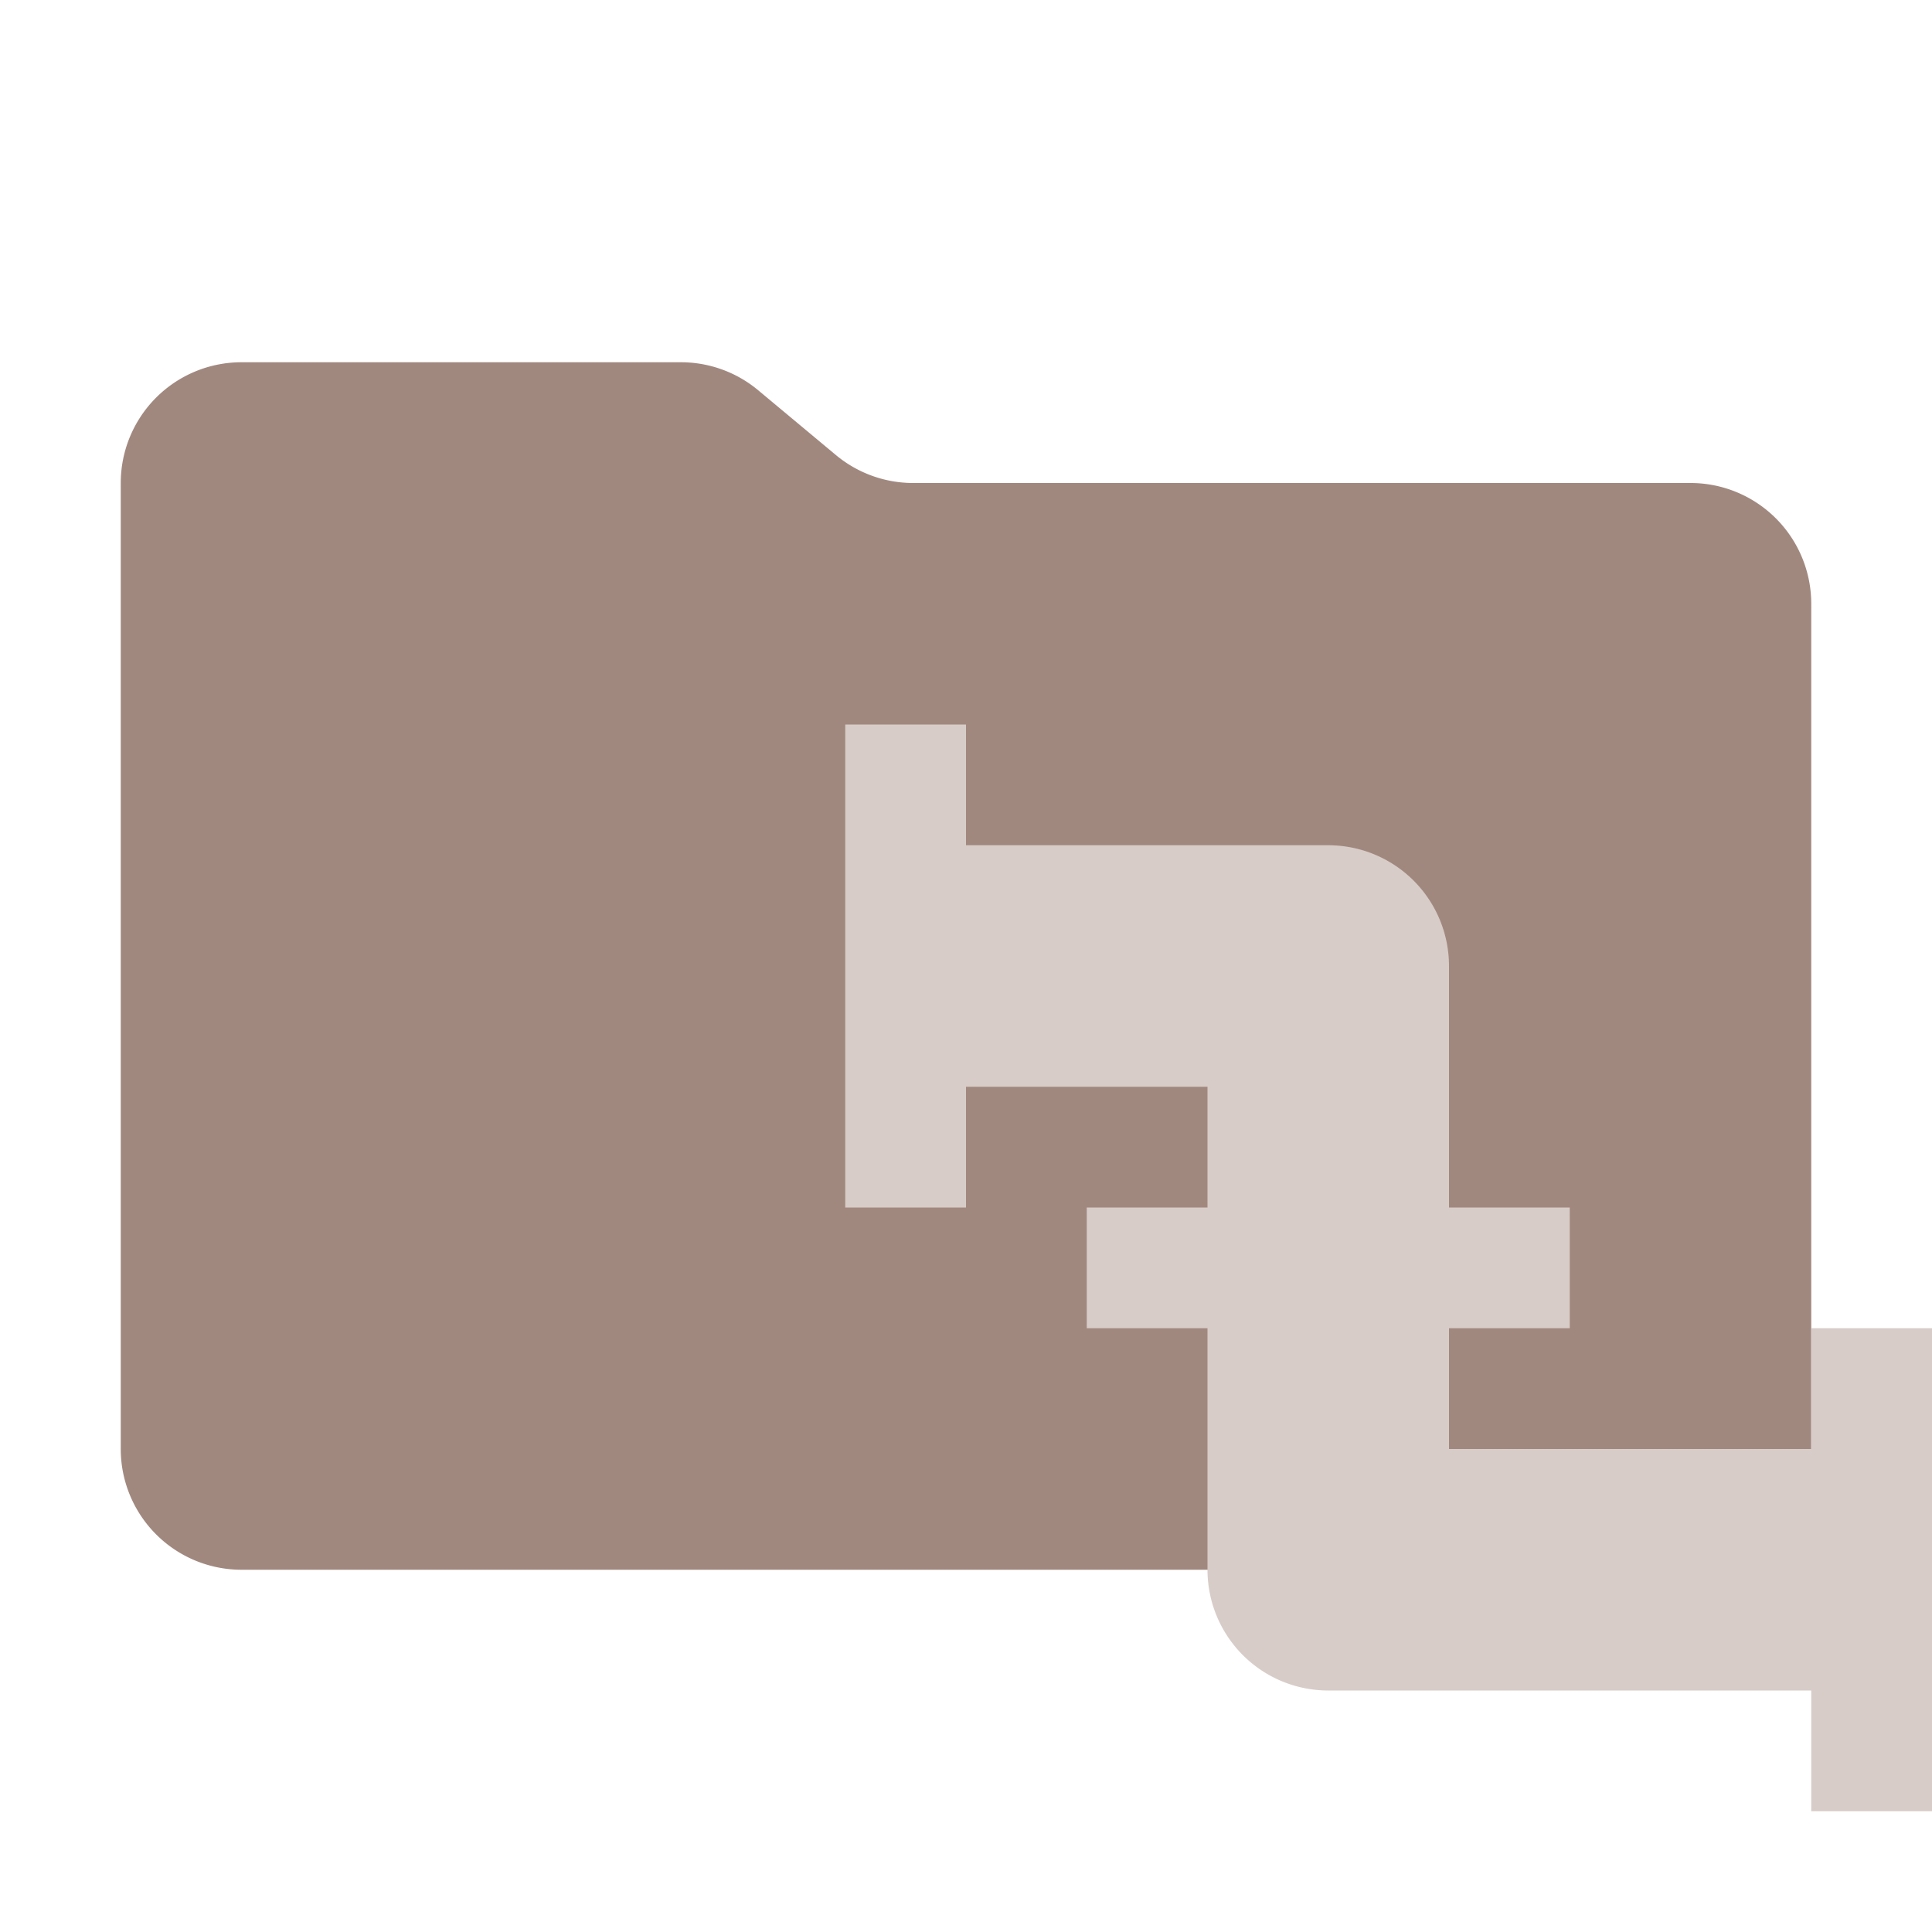 <svg xmlns="http://www.w3.org/2000/svg" viewBox="0 0 32 32">
  <path d="M13.844,7.536l-1.287-1.073A2,2,0,0,0,11.276,6H4A2,2,0,0,0,2,8V24a2,2,0,0,0,2,2H28a2,2,0,0,0,2-2V10a2,2,0,0,0-2-2H15.124A2,2,0,0,1,13.844,7.536Z" style="fill: #a1887f"/>
  <path d="M30,22v2H24V22h2V20H24V16a2,2,0,0,0-2-2H16V12H14v8h2V18h4v2H18v2h2v4a2,2,0,0,0,2,2h8v2h2V22Z" style="fill: #d7ccc8;fill-rule: evenodd"/>
</svg>

